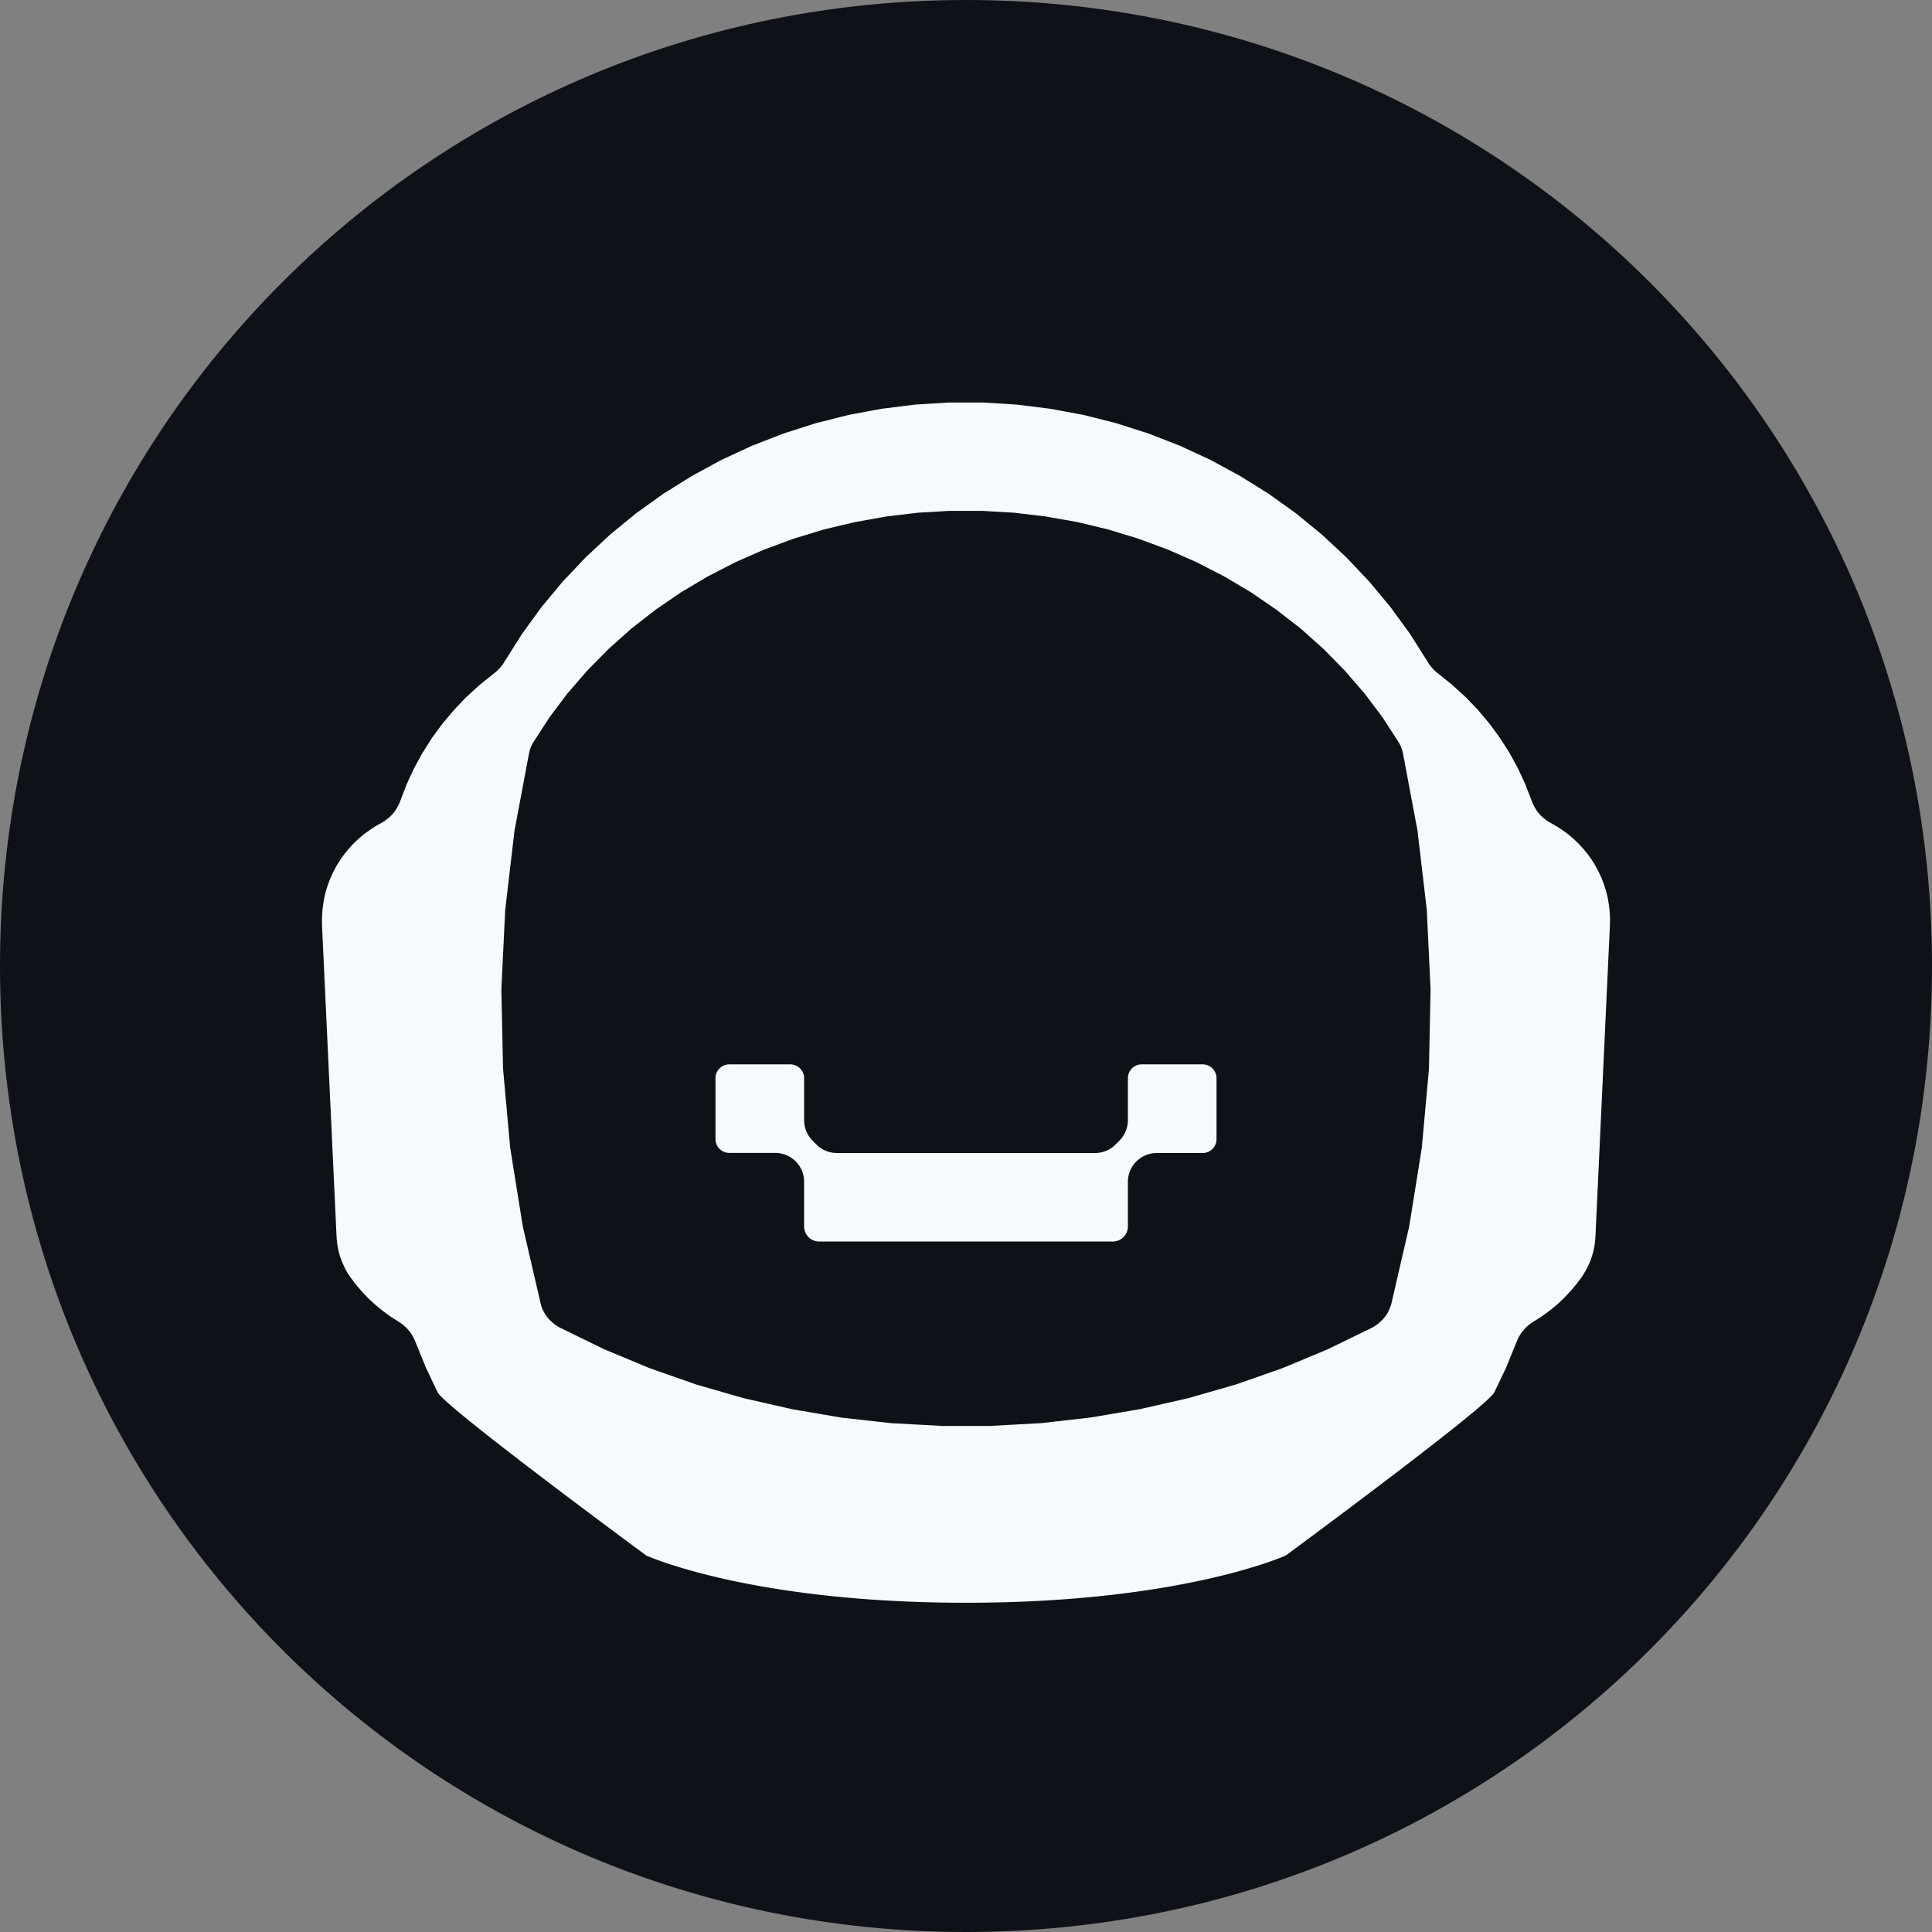 <svg viewBox="0 0 24 24" fill="none" xmlns="http://www.w3.org/2000/svg" width="38" height="38"><rect x="0" y="0" width="24" height="24" fill="#808080" stroke="none"/><path d="M12 24c6.65 0 12-5.35 12-12S18.65 0 12 0 0 5.35 0 12s5.35 12 12 12z" fill="#0F1118"></path><path fill-rule="evenodd" clip-rule="evenodd" d="M17.662 14.26l.089-.984.02-.987-.047-.987-.115-.982-.183-.973-.007-.027-.01-.026-.006-.019-.003-.007-.013-.026-.014-.024-.2-.309-.223-.296-.244-.282-.263-.268-.112-.1-.17-.152-.301-.234-.316-.217-.332-.197-.345-.178-.357-.157-.368-.136-.377-.115-.384-.092-.39-.069-.395-.047-.397-.023H11.8l-.396.023-.395.047-.39.07-.384.091-.377.115-.368.136-.357.157-.345.178-.332.197-.316.217-.3.234-.171.153-.112.1-.263.267-.244.282-.223.296-.2.309-.015.024-.012.026-.003.007-.007.019-.009.026-.007.027-.183.973-.115.982-.048.987.021.987.089.984.157.978.224.966.008.028.01.027.013.026.014.026.015.025.018.024.019.024.02.021.023.02.023.02.025.018.026.017.027.015.546.266.564.235.579.203.591.17.602.137.61.104.617.069.61.033.01.002h.621l.011-.002.61-.033.616-.07.61-.103.603-.137.591-.17.58-.203.563-.235.546-.266.027-.015.026-.017.025-.018.023-.02.022-.02.02-.021.02-.024.017-.024.016-.024.014-.027.012-.026.01-.027.01-.028.223-.966.157-.978zm2.324-3.024l.01.085.004.085-.001.084-.18 3.875-.005.059-.008.059-.012.058-.016.057-.019.056-.023.055-.026.054-.03.052-.032.05-.07.093-.075.088-.08.084-.085.08-.09.073-.096.07-.125.079-.025.018-.024.02-.023.021-.021.023-.02.023-.019.025-.016.026-.016.027-.013.028-.14.345-.148.31c-.11.198-2.59 2.025-2.59 2.025s-1.288.587-3.972.587-3.972-.587-3.972-.587-2.48-1.827-2.59-2.025l-.148-.31-.14-.345-.014-.028-.015-.027-.016-.026-.019-.025-.02-.023-.021-.023-.023-.021-.024-.02-.025-.018-.126-.08-.094-.069-.09-.074-.086-.079-.08-.084-.075-.088-.07-.093-.033-.05-.03-.052-.025-.054-.023-.055-.02-.056-.015-.057-.012-.058-.008-.059-.005-.059L4 11.49 4 11.405l.004-.084.01-.085.014-.083.02-.083.026-.081.03-.08.036-.077.04-.076.045-.072.05-.07.054-.067.059-.064.062-.06.066-.056.07-.051.072-.048.103-.059.026-.017.025-.02.024-.02.023-.021.021-.023.02-.024.018-.026.016-.027.015-.027.013-.028.011-.029.079-.205.092-.199.106-.193.118-.186.131-.178.143-.169.153-.16.165-.15.173-.139.023-.018.021-.019.02-.02.02-.02.017-.023.017-.023.015-.024.22-.348.242-.333.264-.317.284-.3.304-.283.321-.263.339-.243.353-.22.367-.2.38-.176.391-.152.4-.128.407-.103.413-.077.418-.052.42-.026h.421l.42.026.418.052.414.077.407.103.4.128.39.152.38.176.368.2.353.22.339.243.321.263.304.283.284.3.264.317.243.333.22.348.014.024.017.023.018.022.019.021.02.02.021.02.023.017.173.14.165.15.153.159.143.17.13.177.119.186.106.193.092.2.079.204.011.029.013.028.015.027.016.027.018.026.02.024.02.023.024.021.024.02.025.02.026.017.103.059.073.048.069.051.066.056.062.06.059.064.054.066.05.07.045.073.04.076.036.077.03.08.026.081.02.083.014.083zm-5.803 1.986h.757c.095 0 .172.077.172.172v.757a.172.172 0 01-.172.172h-.57a.359.359 0 00-.359.359v.553a.188.188 0 01-.188.188h-3.646a.188.188 0 01-.188-.188v-.553a.358.358 0 00-.359-.36h-.57a.172.172 0 01-.172-.171v-.757c0-.095.077-.172.172-.172h.757c.095 0 .172.077.172.172v.522a.36.36 0 00.105.253l.048.049a.359.359 0 00.254.105h3.208a.359.359 0 00.254-.105l.048-.049a.36.36 0 00.105-.253v-.522c0-.095.077-.172.172-.172z" fill="#F7FAFD"></path></svg>